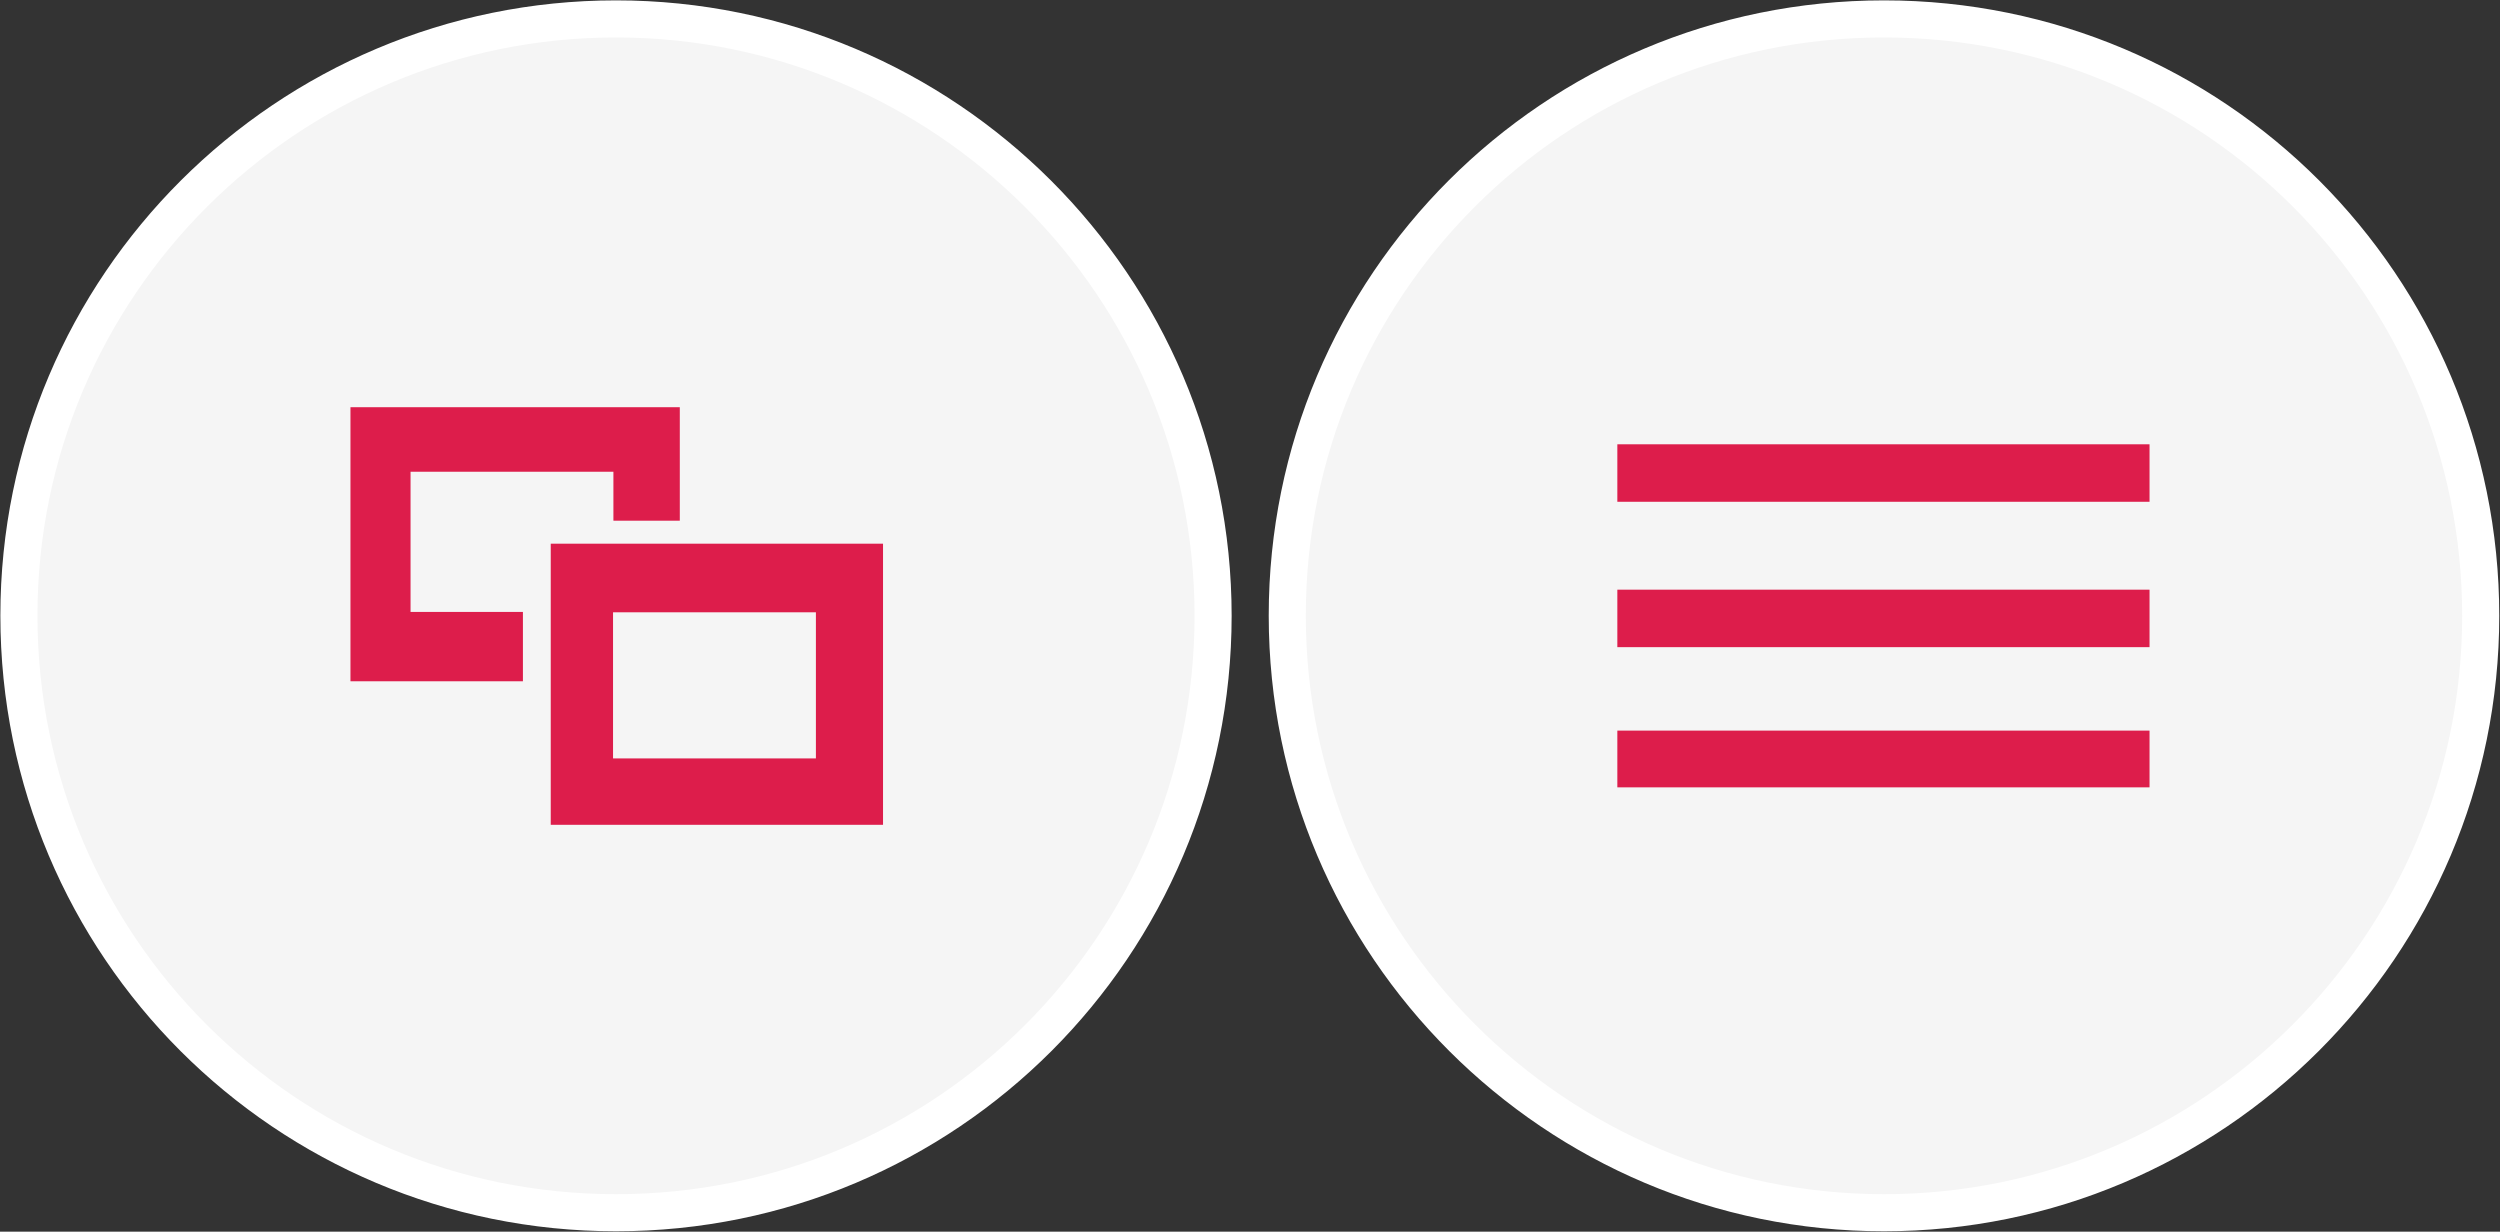 <?xml version="1.0" encoding="UTF-8"?>
<svg id="Layer_1" xmlns="http://www.w3.org/2000/svg" version="1.1" viewBox="0 0 67.41 33.21">
  <rect x="0" y="0" width="67.41" height="33.21" fill="#333333" stroke="none"/>
  <!-- Generator: Adobe Illustrator 29.7.1, SVG Export Plug-In . SVG Version: 2.1.1 Build 8)  -->
  <defs>
    <style>
      .st0 {
        fill: none;
      }

      .st1 {
        fill: #f5f5f5;
        stroke: #fff;
        stroke-miterlimit: 10;
        stroke-width: 1px;
      }

      .st2 {
        fill: #dd1d4b;
      }
    </style>
  </defs>
  <rect id="svgEditorBackground" class="st0" x=".01" y="0" width="67.38" height="33.19"/>
  <g id="Menu_Pressed">
    <path class="st1" d="M66.89,16.6c0,8.9-7.23,16.1-16.09,16.1s-16.09-7.2-16.09-16.1S41.9.51,50.8.51s16.09,7.2,16.09,16.1Z"/>
    <g>
      <rect class="st2" x="43.61" y="11.98" width="14.35" height="1.55"/>
      <rect class="st2" x="43.61" y="15.9" width="14.35" height="1.55"/>
      <rect class="st2" x="43.61" y="19.7" width="14.35" height="1.53"/>
    </g>
  </g>
  <g id="Switcher_PRessed">
    <path class="st1" d="M32.71,16.6c0,8.9-7.2,16.1-16.1,16.1S.51,25.5.51,16.6,7.74.51,16.61.51s16.1,7.2,16.1,16.1Z"/>
    <g>
      <polygon class="st2" points="14.1 16.5 11.07 16.5 11.07 12.72 16.54 12.72 16.54 14.04 18.33 14.04 18.33 10.98 9.45 10.98 9.45 18.37 14.1 18.37 14.1 16.5"/>
      <path class="st2" d="M14.85,14.66v7.58h8.96v-7.58h-8.96ZM22,20.45h-5.47v-3.94h5.47v3.94Z"/>
    </g>
  </g>
</svg>
